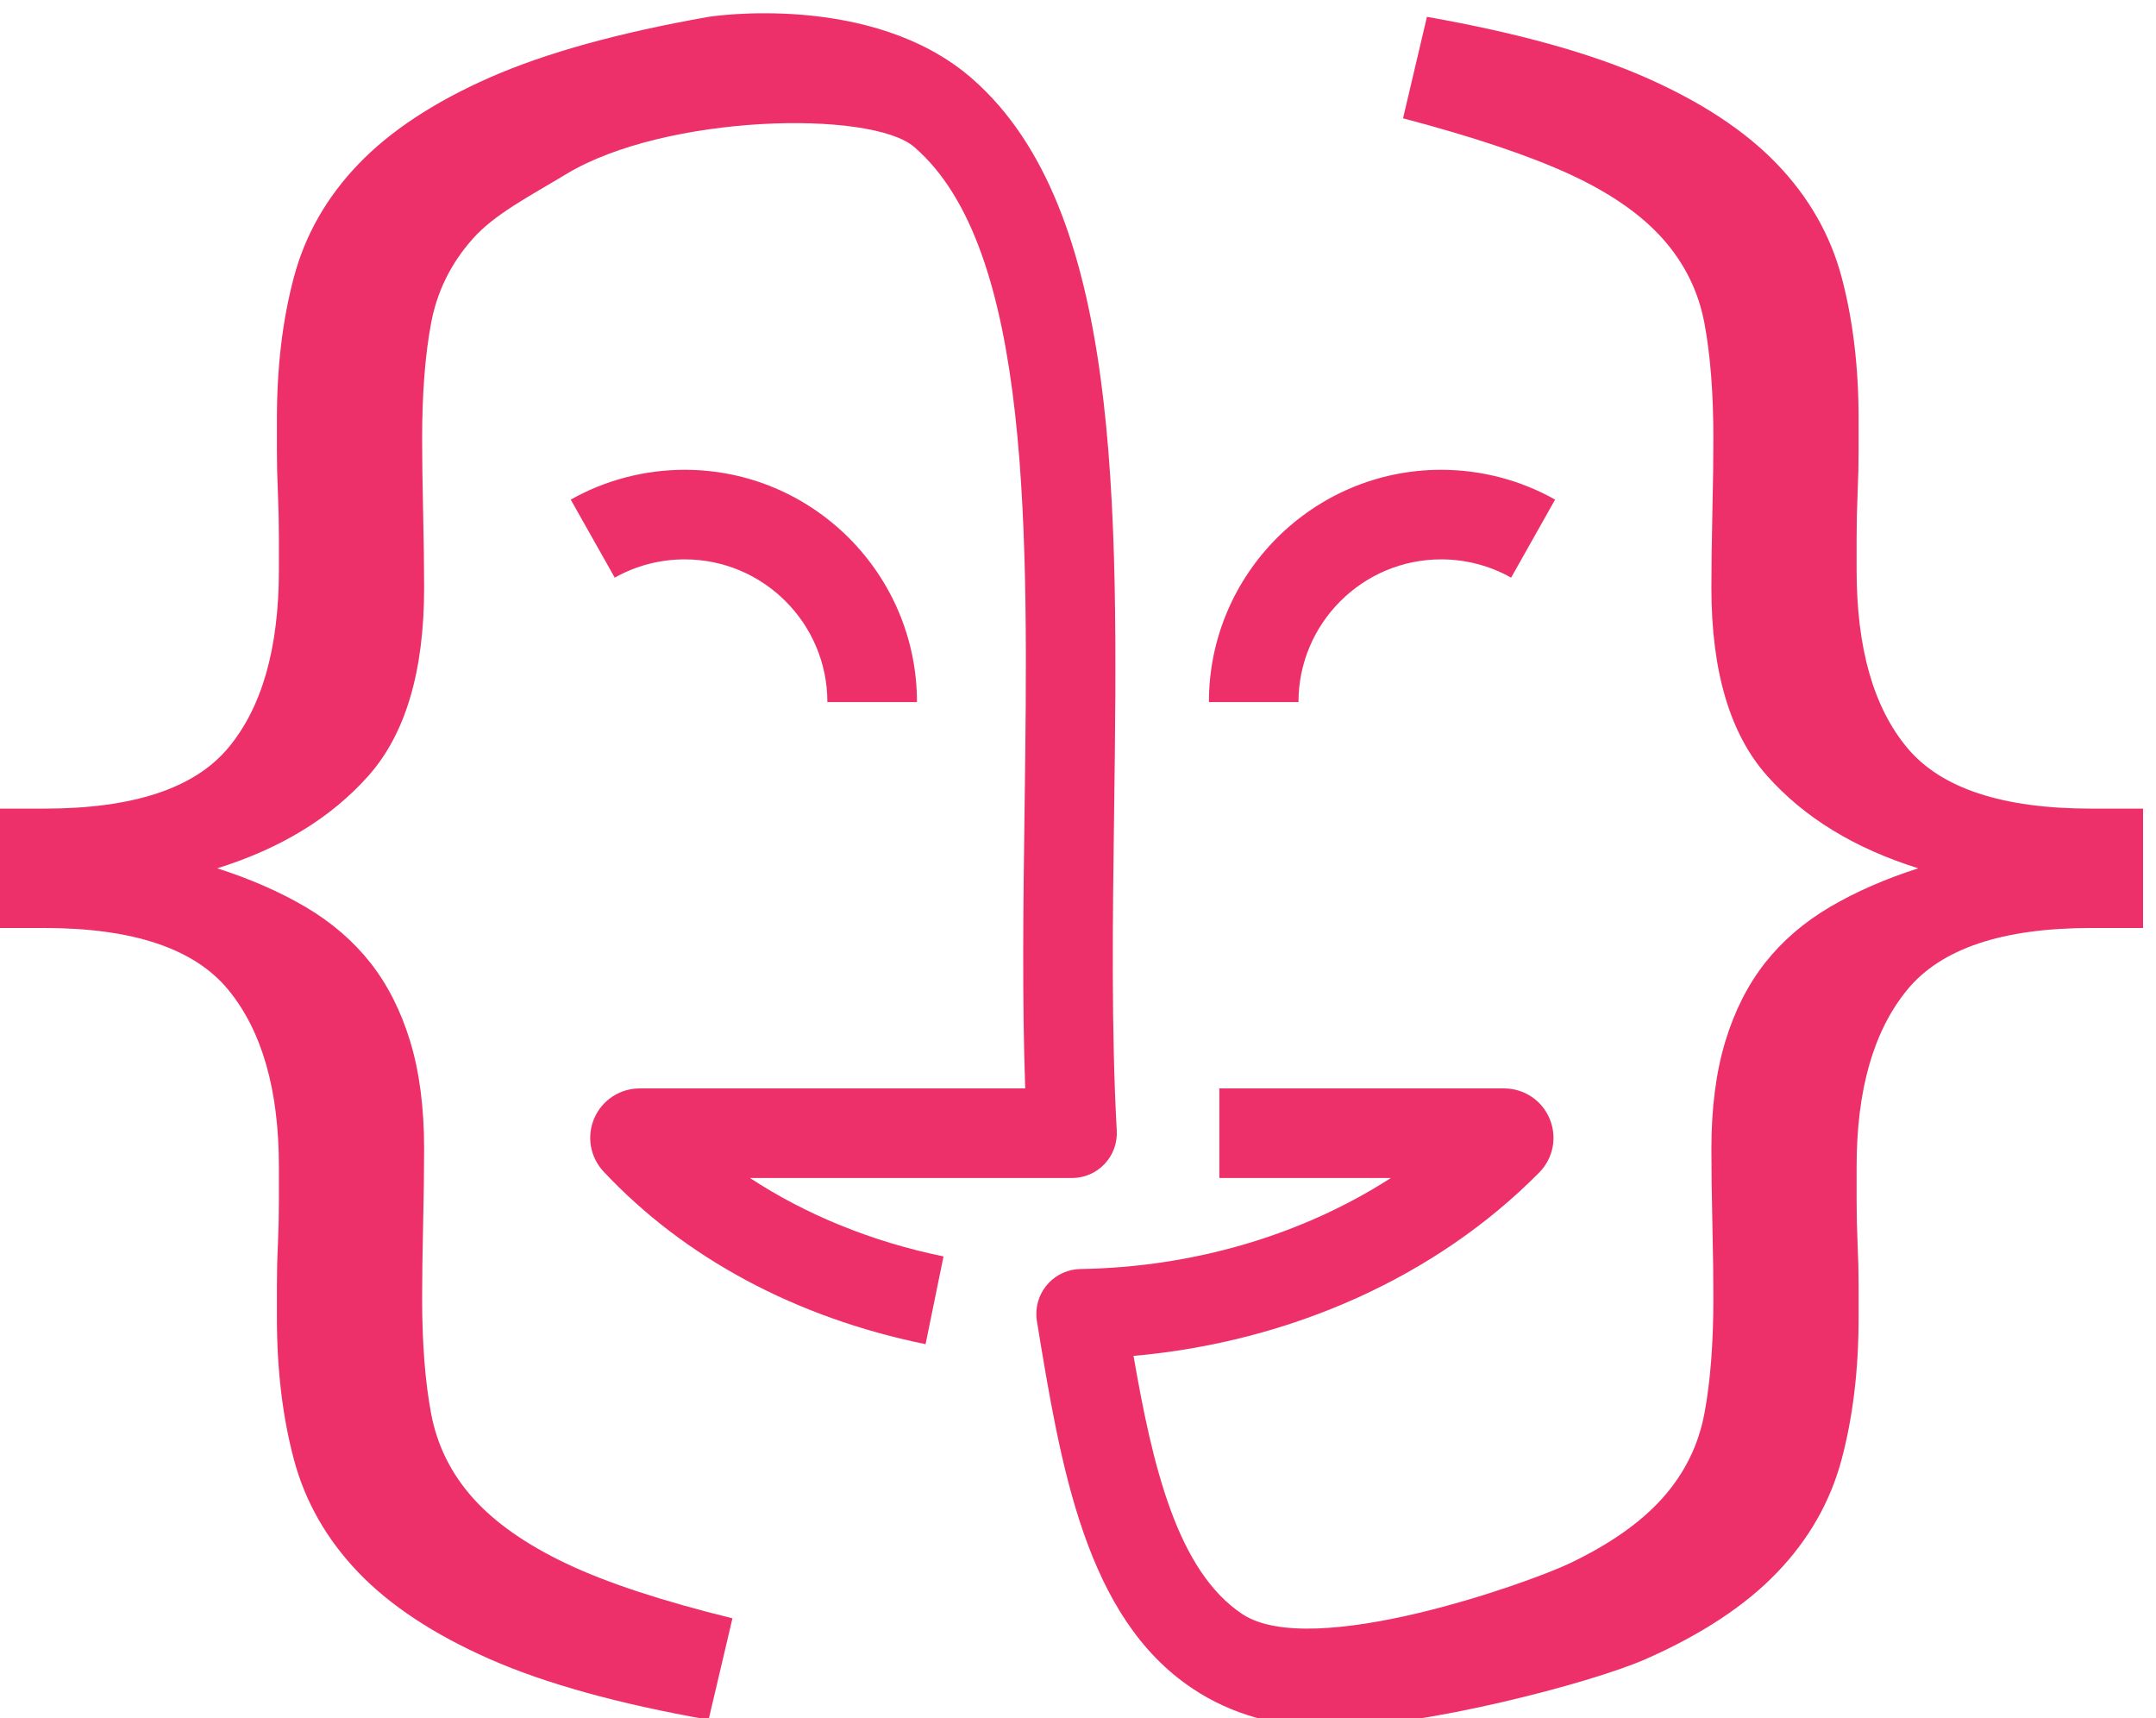 <?xml version="1.0" encoding="utf-8"?>
<svg viewBox="588.624 566.666 420.112 334.811" xmlns="http://www.w3.org/2000/svg">
    <path id="path74" style="fill:#ED3069;fill-opacity:1;fill-rule:nonzero;stroke:none"
          d="M 6328.13,6740.89 H 6196.9 c 0,187.64 152.66,340.29 340.3,340.29 58.49,0 116.21,-15.1 166.91,-43.68 l -64.44,-114.33 c -31.08,17.52 -66.51,26.79 -102.47,26.79 -115.28,0 -209.07,-93.8 -209.07,-209.07"
          transform="matrix(0.133, 0, 0, -0.133, 0, 1600)"/>
    <path id="path76" style="fill:#ED3069;fill-opacity:1;fill-rule:nonzero;stroke:none"
          d="m 5769.17,6740.89 h -131.24 c 0,115.27 -93.78,209.07 -209.07,209.07 -35.96,0 -71.39,-9.27 -102.47,-26.79 l -64.44,114.33 c 50.71,28.58 108.42,43.68 166.91,43.68 187.64,0 340.31,-152.65 340.31,-340.29"
          transform="matrix(0.133, 0, 0, -0.133, 0, 1600)"/>
    <path id="path78" style="fill:#ED3069;fill-opacity:1;fill-rule:nonzero;stroke:none"
          d="m 7489.75,6584.79 c -130.16,0 -220.05,29.6 -269.59,88.89 -49.55,59.25 -74.32,146.18 -74.32,260.85 0,11.65 0,27.18 0,46.62 0,21.37 0.5,43.22 1.45,65.58 1.01,22.31 1.46,43.22 1.46,62.66 0,19.4 0,34.98 0,46.64 0,75.77 -8.24,144.71 -24.77,206.92 -16.48,62.16 -48.09,117.54 -94.72,166.12 -46.63,48.55 -110.75,90.81 -192.35,126.79 -81.61,35.93 -188.44,65.58 -320.59,88.89 l -34.98,-148.64 c 103.01,-27.23 184.11,-54.42 243.36,-81.61 59.29,-27.22 104.92,-58.79 136.98,-94.71 32.06,-35.98 52.46,-77.24 61.2,-123.87 8.75,-46.63 13.12,-103.01 13.12,-169.05 0,-29.14 -0.46,-65.11 -1.46,-107.83 -0.96,-42.75 -1.45,-79.68 -1.45,-110.74 0,-122.41 27.23,-214.22 81.6,-275.42 54.42,-61.21 128.23,-106.38 221.5,-135.53 -48.55,-15.57 -91.81,-34.51 -129.7,-56.82 -37.88,-22.37 -69.44,-49.55 -94.72,-81.61 -25.22,-32.05 -44.67,-70.45 -58.28,-115.12 -13.57,-44.72 -20.4,-97.18 -20.4,-157.38 0,-31.11 0.49,-68.04 1.45,-110.76 1,-42.75 1.46,-78.68 1.46,-107.83 0,-66.07 -4.37,-122.4 -13.12,-169.03 -8.74,-46.64 -29.14,-87.9 -61.2,-123.87 -32.06,-35.94 -77.69,-67.99 -136.98,-96.18 -59.25,-28.14 -376.53,-141.89 -478.83,-73.99 -95.41,63.32 -131.55,217.09 -159.41,378.27 230.43,20.41 443.88,116.21 594.41,268.7 20.54,20.8 26.53,51.67 15.25,78.66 -11.29,27.02 -37.5,44.48 -66.77,44.48 h -417.18 v -131.23 h 251.27 c -129.33,-83.25 -288.27,-130.65 -454.85,-133.36 -17.48,-0.28 -34.12,-7.59 -46.24,-20.19 -12.11,-12.61 -18.69,-29.6 -18.29,-47.07 0.08,-3.05 0.36,-6.1 0.85,-9.1 35,-213.34 71.18,-433.95 228.29,-538.44 56.79,-37.77 123.4,-56.56 201.5,-56.56 132.23,0 380.6,64.01 462.21,99.94 81.6,35.97 145.72,78.23 192.35,126.77 46.63,48.6 78.24,103.97 94.72,166.13 16.53,62.17 24.77,131.15 24.77,206.93 0,11.65 0,27.19 0,46.63 0,19.4 -0.45,39.8 -1.46,61.2 -0.95,21.36 -1.45,42.72 -1.45,64.12 0,21.36 0,37.89 0,49.55 0,112.66 24.77,199.14 74.32,259.38 49.54,60.21 139.43,90.35 269.59,90.35 h 75.77 v 174.87 h -75.77"
          transform="matrix(0.133, 0, 0, -0.133, 0, 1600)"/>
    <path id="path80" style="fill:#ED3069;fill-opacity:1;fill-rule:nonzero;stroke:none"
          d="m 6061.9,6112.88 c -8.17,148.12 -5.98,311.04 -3.85,468.58 6.11,454.31 9.95,881.2 -207.27,1072.08 -147.24,129.37 -386.9,91.21 -386.9,91.21 -132.15,-23.31 -238.98,-52.96 -320.59,-88.89 -81.6,-35.98 -145.72,-78.24 -192.35,-126.79 -46.63,-48.58 -78.23,-103.96 -94.72,-166.12 -16.53,-62.21 -24.77,-131.15 -24.77,-206.92 0,-11.66 0,-27.24 0,-46.64 0,-19.44 0.45,-40.35 1.46,-62.66 0.95,-22.36 1.45,-44.21 1.45,-65.58 0,-19.44 0,-34.97 0,-46.62 0,-114.67 -24.77,-201.6 -74.32,-260.85 -49.54,-59.29 -139.43,-88.89 -269.59,-88.89 h -75.77 v -174.87 h 75.77 c 130.16,0 220.05,-30.14 269.59,-90.35 49.55,-60.24 74.32,-146.72 74.32,-259.38 0,-11.66 0,-28.19 0,-49.55 0,-21.4 -0.5,-42.76 -1.45,-64.12 -1.01,-21.4 -1.46,-41.8 -1.46,-61.2 0,-19.44 0,-34.98 0,-46.63 0,-75.78 8.24,-144.76 24.77,-206.93 16.49,-62.16 48.09,-117.53 94.72,-166.13 46.63,-48.54 110.75,-90.8 192.35,-126.77 81.61,-35.93 188.44,-65.58 320.59,-88.89 l 34.98,148.63 c -103.01,25.28 -184.11,52.01 -243.36,80.15 -59.29,28.19 -104.92,60.24 -136.98,96.18 -32.06,35.97 -52.46,77.23 -61.2,123.87 -8.75,46.63 -13.12,102.96 -13.12,169.03 0,29.15 0.46,65.08 1.46,107.83 0.96,42.72 1.46,79.65 1.46,110.76 0,60.2 -6.83,112.66 -20.41,157.38 -13.61,44.67 -33.06,83.07 -58.28,115.12 -25.28,32.06 -56.84,59.24 -94.72,81.61 -37.89,22.31 -81.15,41.25 -129.7,56.82 93.27,29.15 167.08,74.32 221.5,135.53 54.37,61.2 81.61,153.01 81.61,275.42 0,31.06 -0.5,67.99 -1.46,110.74 -1,42.72 -1.46,78.69 -1.46,107.83 0,66.04 4.37,122.42 13.12,169.05 8.74,46.63 29.14,87.89 61.2,123.87 32.06,35.92 81.12,61.01 136.98,94.71 145.04,87.51 446.07,94.31 509.66,39.58 172.73,-148.69 167.11,-566.65 161.67,-970.85 -1.83,-135.88 -3.71,-275.69 0.94,-408.36 h -564.94 c -28.85,0 -54.91,-17.11 -66.39,-43.6 -11.46,-26.45 -6.14,-57.13 13.56,-78.16 118.73,-126.65 281.88,-214.11 471.8,-252.91 l 26.27,128.57 c -104.49,21.36 -201.4,60.93 -283.53,114.87 h 471.85 c 18.02,0 35.26,7.42 47.65,20.52 12.4,13.1 18.86,30.71 17.86,48.72"
          transform="matrix(0.133, 0, 0, -0.133, 0, 1600)"/>
</svg>